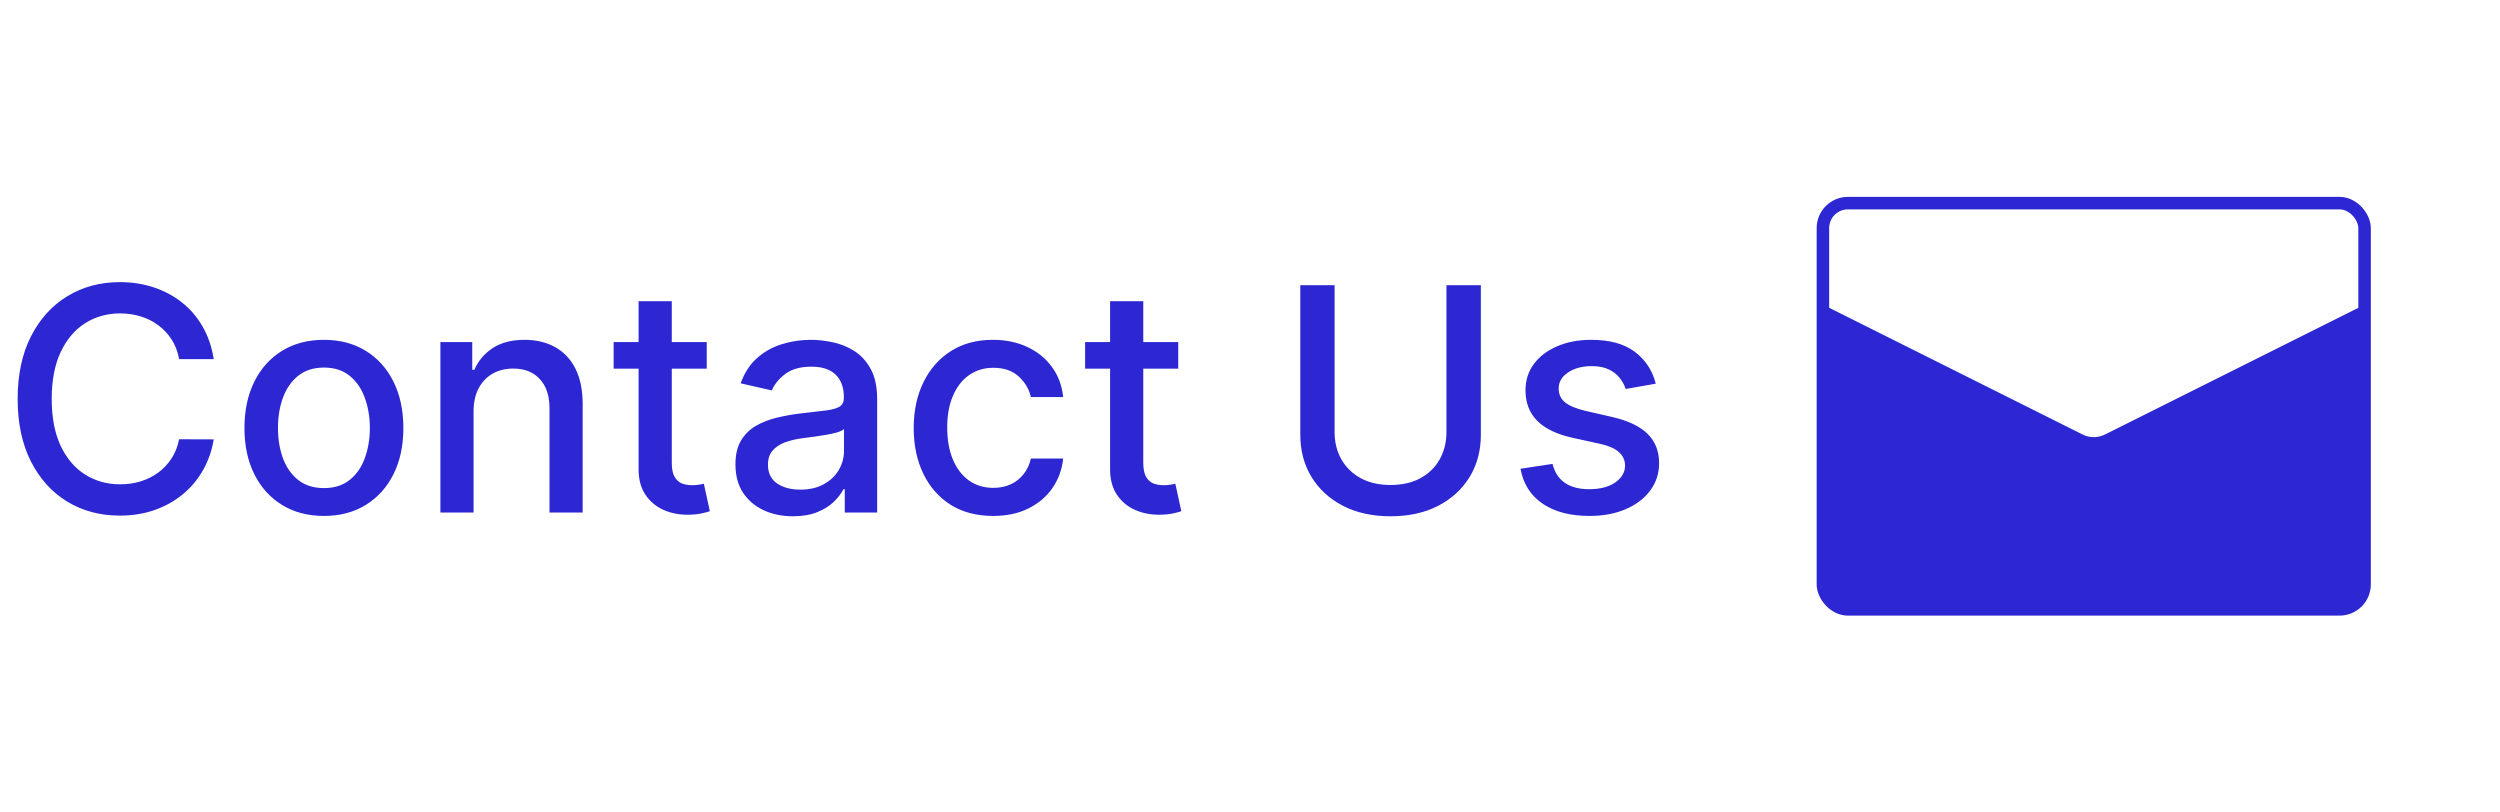 <svg width="200" height="65" viewBox="0 0 200 65" fill="none" xmlns="http://www.w3.org/2000/svg">
<path d="M17.099 28.731H14.329C14.222 28.139 14.024 27.618 13.734 27.168C13.444 26.718 13.089 26.337 12.669 26.023C12.248 25.709 11.778 25.473 11.257 25.313C10.742 25.153 10.195 25.073 9.615 25.073C8.567 25.073 7.629 25.337 6.8 25.863C5.978 26.39 5.327 27.162 4.847 28.18C4.374 29.198 4.137 30.441 4.137 31.909C4.137 33.389 4.374 34.638 4.847 35.656C5.327 36.673 5.981 37.443 6.809 37.964C7.638 38.485 8.57 38.745 9.606 38.745C10.18 38.745 10.724 38.668 11.239 38.514C11.76 38.354 12.231 38.121 12.651 37.813C13.071 37.505 13.426 37.129 13.716 36.685C14.012 36.236 14.216 35.721 14.329 35.141L17.099 35.15C16.951 36.043 16.664 36.866 16.238 37.617C15.817 38.363 15.276 39.008 14.613 39.553C13.956 40.092 13.204 40.509 12.358 40.805C11.512 41.101 10.588 41.249 9.588 41.249C8.014 41.249 6.611 40.876 5.38 40.13C4.149 39.378 3.178 38.304 2.468 36.907C1.764 35.511 1.412 33.844 1.412 31.909C1.412 29.968 1.767 28.302 2.477 26.911C3.187 25.514 4.158 24.443 5.389 23.697C6.62 22.945 8.02 22.57 9.588 22.57C10.553 22.57 11.452 22.709 12.287 22.987C13.127 23.259 13.882 23.662 14.551 24.194C15.22 24.721 15.773 25.366 16.211 26.13C16.649 26.887 16.945 27.754 17.099 28.731ZM25.912 41.275C24.634 41.275 23.518 40.982 22.565 40.396C21.612 39.81 20.872 38.991 20.346 37.937C19.819 36.884 19.556 35.653 19.556 34.244C19.556 32.829 19.819 31.592 20.346 30.533C20.872 29.474 21.612 28.651 22.565 28.065C23.518 27.479 24.634 27.186 25.912 27.186C27.191 27.186 28.306 27.479 29.259 28.065C30.212 28.651 30.952 29.474 31.479 30.533C32.005 31.592 32.269 32.829 32.269 34.244C32.269 35.653 32.005 36.884 31.479 37.937C30.952 38.991 30.212 39.81 29.259 40.396C28.306 40.982 27.191 41.275 25.912 41.275ZM25.921 39.047C26.75 39.047 27.436 38.828 27.981 38.39C28.525 37.952 28.928 37.369 29.188 36.641C29.454 35.913 29.588 35.111 29.588 34.235C29.588 33.365 29.454 32.566 29.188 31.838C28.928 31.104 28.525 30.515 27.981 30.071C27.436 29.628 26.75 29.405 25.921 29.405C25.087 29.405 24.394 29.628 23.844 30.071C23.299 30.515 22.894 31.104 22.627 31.838C22.367 32.566 22.237 33.365 22.237 34.235C22.237 35.111 22.367 35.913 22.627 36.641C22.894 37.369 23.299 37.952 23.844 38.39C24.394 38.828 25.087 39.047 25.921 39.047ZM37.886 32.903V41H35.232V27.364H37.78V29.583H37.948C38.262 28.861 38.753 28.281 39.422 27.843C40.097 27.405 40.946 27.186 41.97 27.186C42.899 27.186 43.713 27.381 44.411 27.772C45.11 28.157 45.651 28.731 46.036 29.494C46.421 30.258 46.613 31.202 46.613 32.326V41H43.959V32.646C43.959 31.658 43.701 30.885 43.186 30.329C42.671 29.767 41.964 29.485 41.065 29.485C40.449 29.485 39.901 29.619 39.422 29.885C38.949 30.151 38.573 30.542 38.295 31.057C38.022 31.566 37.886 32.181 37.886 32.903ZM56.538 27.364V29.494H49.09V27.364H56.538ZM51.087 24.097H53.742V36.996C53.742 37.511 53.819 37.899 53.973 38.159C54.127 38.414 54.325 38.588 54.568 38.683C54.816 38.772 55.086 38.816 55.376 38.816C55.589 38.816 55.775 38.801 55.935 38.772C56.095 38.742 56.219 38.718 56.308 38.701L56.787 40.894C56.633 40.953 56.414 41.012 56.13 41.071C55.846 41.136 55.491 41.172 55.065 41.178C54.366 41.189 53.715 41.065 53.112 40.805C52.508 40.544 52.02 40.142 51.647 39.597C51.274 39.053 51.087 38.369 51.087 37.547V24.097ZM63.443 41.302C62.579 41.302 61.798 41.142 61.099 40.822C60.401 40.497 59.848 40.026 59.439 39.411C59.037 38.795 58.836 38.041 58.836 37.147C58.836 36.378 58.984 35.744 59.28 35.247C59.575 34.75 59.975 34.356 60.478 34.066C60.981 33.776 61.543 33.557 62.165 33.409C62.786 33.261 63.42 33.149 64.065 33.072C64.882 32.977 65.544 32.9 66.053 32.841C66.562 32.776 66.932 32.673 67.163 32.531C67.394 32.389 67.509 32.158 67.509 31.838V31.776C67.509 31.001 67.29 30.4 66.852 29.974C66.42 29.548 65.775 29.334 64.917 29.334C64.023 29.334 63.319 29.533 62.804 29.929C62.295 30.32 61.943 30.755 61.748 31.234L59.253 30.666C59.549 29.838 59.981 29.169 60.549 28.66C61.123 28.145 61.783 27.772 62.529 27.541C63.275 27.305 64.059 27.186 64.882 27.186C65.426 27.186 66.003 27.251 66.613 27.381C67.228 27.506 67.802 27.736 68.335 28.074C68.874 28.411 69.314 28.894 69.658 29.521C70.001 30.142 70.173 30.95 70.173 31.945V41H67.58V39.136H67.474C67.302 39.479 67.045 39.816 66.701 40.148C66.358 40.479 65.917 40.754 65.379 40.973C64.84 41.192 64.195 41.302 63.443 41.302ZM64.02 39.171C64.754 39.171 65.382 39.026 65.902 38.736C66.429 38.446 66.829 38.067 67.101 37.6C67.379 37.126 67.518 36.62 67.518 36.082V34.324C67.424 34.419 67.24 34.507 66.968 34.59C66.701 34.667 66.397 34.735 66.053 34.794C65.71 34.848 65.376 34.898 65.05 34.945C64.725 34.987 64.452 35.022 64.233 35.052C63.718 35.117 63.248 35.226 62.822 35.38C62.402 35.534 62.064 35.756 61.81 36.046C61.561 36.33 61.437 36.709 61.437 37.182C61.437 37.84 61.679 38.337 62.165 38.674C62.65 39.005 63.269 39.171 64.02 39.171ZM79.452 41.275C78.132 41.275 76.996 40.976 76.043 40.379C75.096 39.775 74.368 38.943 73.859 37.884C73.35 36.825 73.096 35.611 73.096 34.244C73.096 32.859 73.356 31.637 73.877 30.577C74.398 29.512 75.132 28.68 76.079 28.083C77.026 27.485 78.141 27.186 79.426 27.186C80.461 27.186 81.385 27.378 82.195 27.763C83.006 28.142 83.66 28.675 84.157 29.361C84.661 30.048 84.96 30.85 85.054 31.767H82.471C82.329 31.128 82.003 30.577 81.494 30.116C80.991 29.654 80.316 29.423 79.47 29.423C78.73 29.423 78.082 29.619 77.526 30.009C76.975 30.394 76.546 30.944 76.239 31.66C75.931 32.371 75.777 33.211 75.777 34.182C75.777 35.176 75.928 36.034 76.23 36.756C76.531 37.478 76.958 38.038 77.508 38.434C78.064 38.831 78.718 39.029 79.47 39.029C79.973 39.029 80.429 38.937 80.837 38.754C81.251 38.565 81.598 38.295 81.876 37.946C82.16 37.597 82.358 37.177 82.471 36.685H85.054C84.96 37.567 84.672 38.354 84.193 39.047C83.714 39.739 83.071 40.284 82.266 40.68C81.468 41.077 80.529 41.275 79.452 41.275ZM94.258 27.364V29.494H86.81V27.364H94.258ZM88.807 24.097H91.462V36.996C91.462 37.511 91.539 37.899 91.693 38.159C91.846 38.414 92.045 38.588 92.287 38.683C92.536 38.772 92.805 38.816 93.095 38.816C93.308 38.816 93.495 38.801 93.655 38.772C93.814 38.742 93.939 38.718 94.027 38.701L94.507 40.894C94.353 40.953 94.134 41.012 93.85 41.071C93.566 41.136 93.211 41.172 92.784 41.178C92.086 41.189 91.435 41.065 90.831 40.805C90.228 40.544 89.739 40.142 89.367 39.597C88.994 39.053 88.807 38.369 88.807 37.547V24.097ZM115.716 22.818H118.468V34.777C118.468 36.049 118.169 37.177 117.571 38.159C116.974 39.136 116.133 39.905 115.05 40.467C113.967 41.024 112.698 41.302 111.242 41.302C109.792 41.302 108.525 41.024 107.442 40.467C106.359 39.905 105.518 39.136 104.921 38.159C104.323 37.177 104.024 36.049 104.024 34.777V22.818H106.767V34.555C106.767 35.377 106.948 36.108 107.309 36.748C107.676 37.387 108.194 37.89 108.862 38.257C109.531 38.618 110.324 38.798 111.242 38.798C112.165 38.798 112.961 38.618 113.63 38.257C114.304 37.89 114.819 37.387 115.174 36.748C115.535 36.108 115.716 35.377 115.716 34.555V22.818ZM132.462 30.693L130.056 31.119C129.955 30.811 129.796 30.518 129.577 30.24C129.363 29.962 129.073 29.734 128.706 29.556C128.34 29.379 127.881 29.29 127.33 29.29C126.579 29.29 125.951 29.459 125.448 29.796C124.945 30.128 124.694 30.557 124.694 31.084C124.694 31.539 124.862 31.906 125.2 32.184C125.537 32.462 126.082 32.69 126.833 32.868L128.999 33.365C130.254 33.655 131.189 34.102 131.805 34.706C132.42 35.309 132.728 36.093 132.728 37.058C132.728 37.875 132.491 38.603 132.018 39.242C131.55 39.876 130.896 40.373 130.056 40.734C129.221 41.095 128.254 41.275 127.153 41.275C125.626 41.275 124.38 40.95 123.415 40.299C122.451 39.642 121.859 38.709 121.64 37.502L124.205 37.111C124.365 37.78 124.694 38.286 125.191 38.63C125.688 38.967 126.336 39.136 127.135 39.136C128.005 39.136 128.701 38.955 129.221 38.594C129.742 38.227 130.003 37.78 130.003 37.254C130.003 36.827 129.843 36.469 129.523 36.179C129.21 35.889 128.727 35.67 128.076 35.522L125.768 35.016C124.495 34.726 123.554 34.265 122.945 33.631C122.341 32.998 122.039 32.196 122.039 31.226C122.039 30.421 122.264 29.716 122.714 29.113C123.164 28.509 123.785 28.038 124.578 27.701C125.371 27.358 126.28 27.186 127.304 27.186C128.778 27.186 129.938 27.506 130.784 28.145C131.63 28.778 132.19 29.628 132.462 30.693Z" fill="#2C27D3"/>
<rect x="145.833" y="16.25" width="43.333" height="32.5" rx="2" stroke="#2C27D3"/>
<path d="M166.606 34.761L145.833 24.375V46.75C145.833 47.855 146.729 48.75 147.833 48.75H187.167C188.271 48.75 189.167 47.855 189.167 46.75V24.375L168.394 34.761C167.831 35.043 167.169 35.043 166.606 34.761Z" fill="#2C27D3"/>
</svg>
